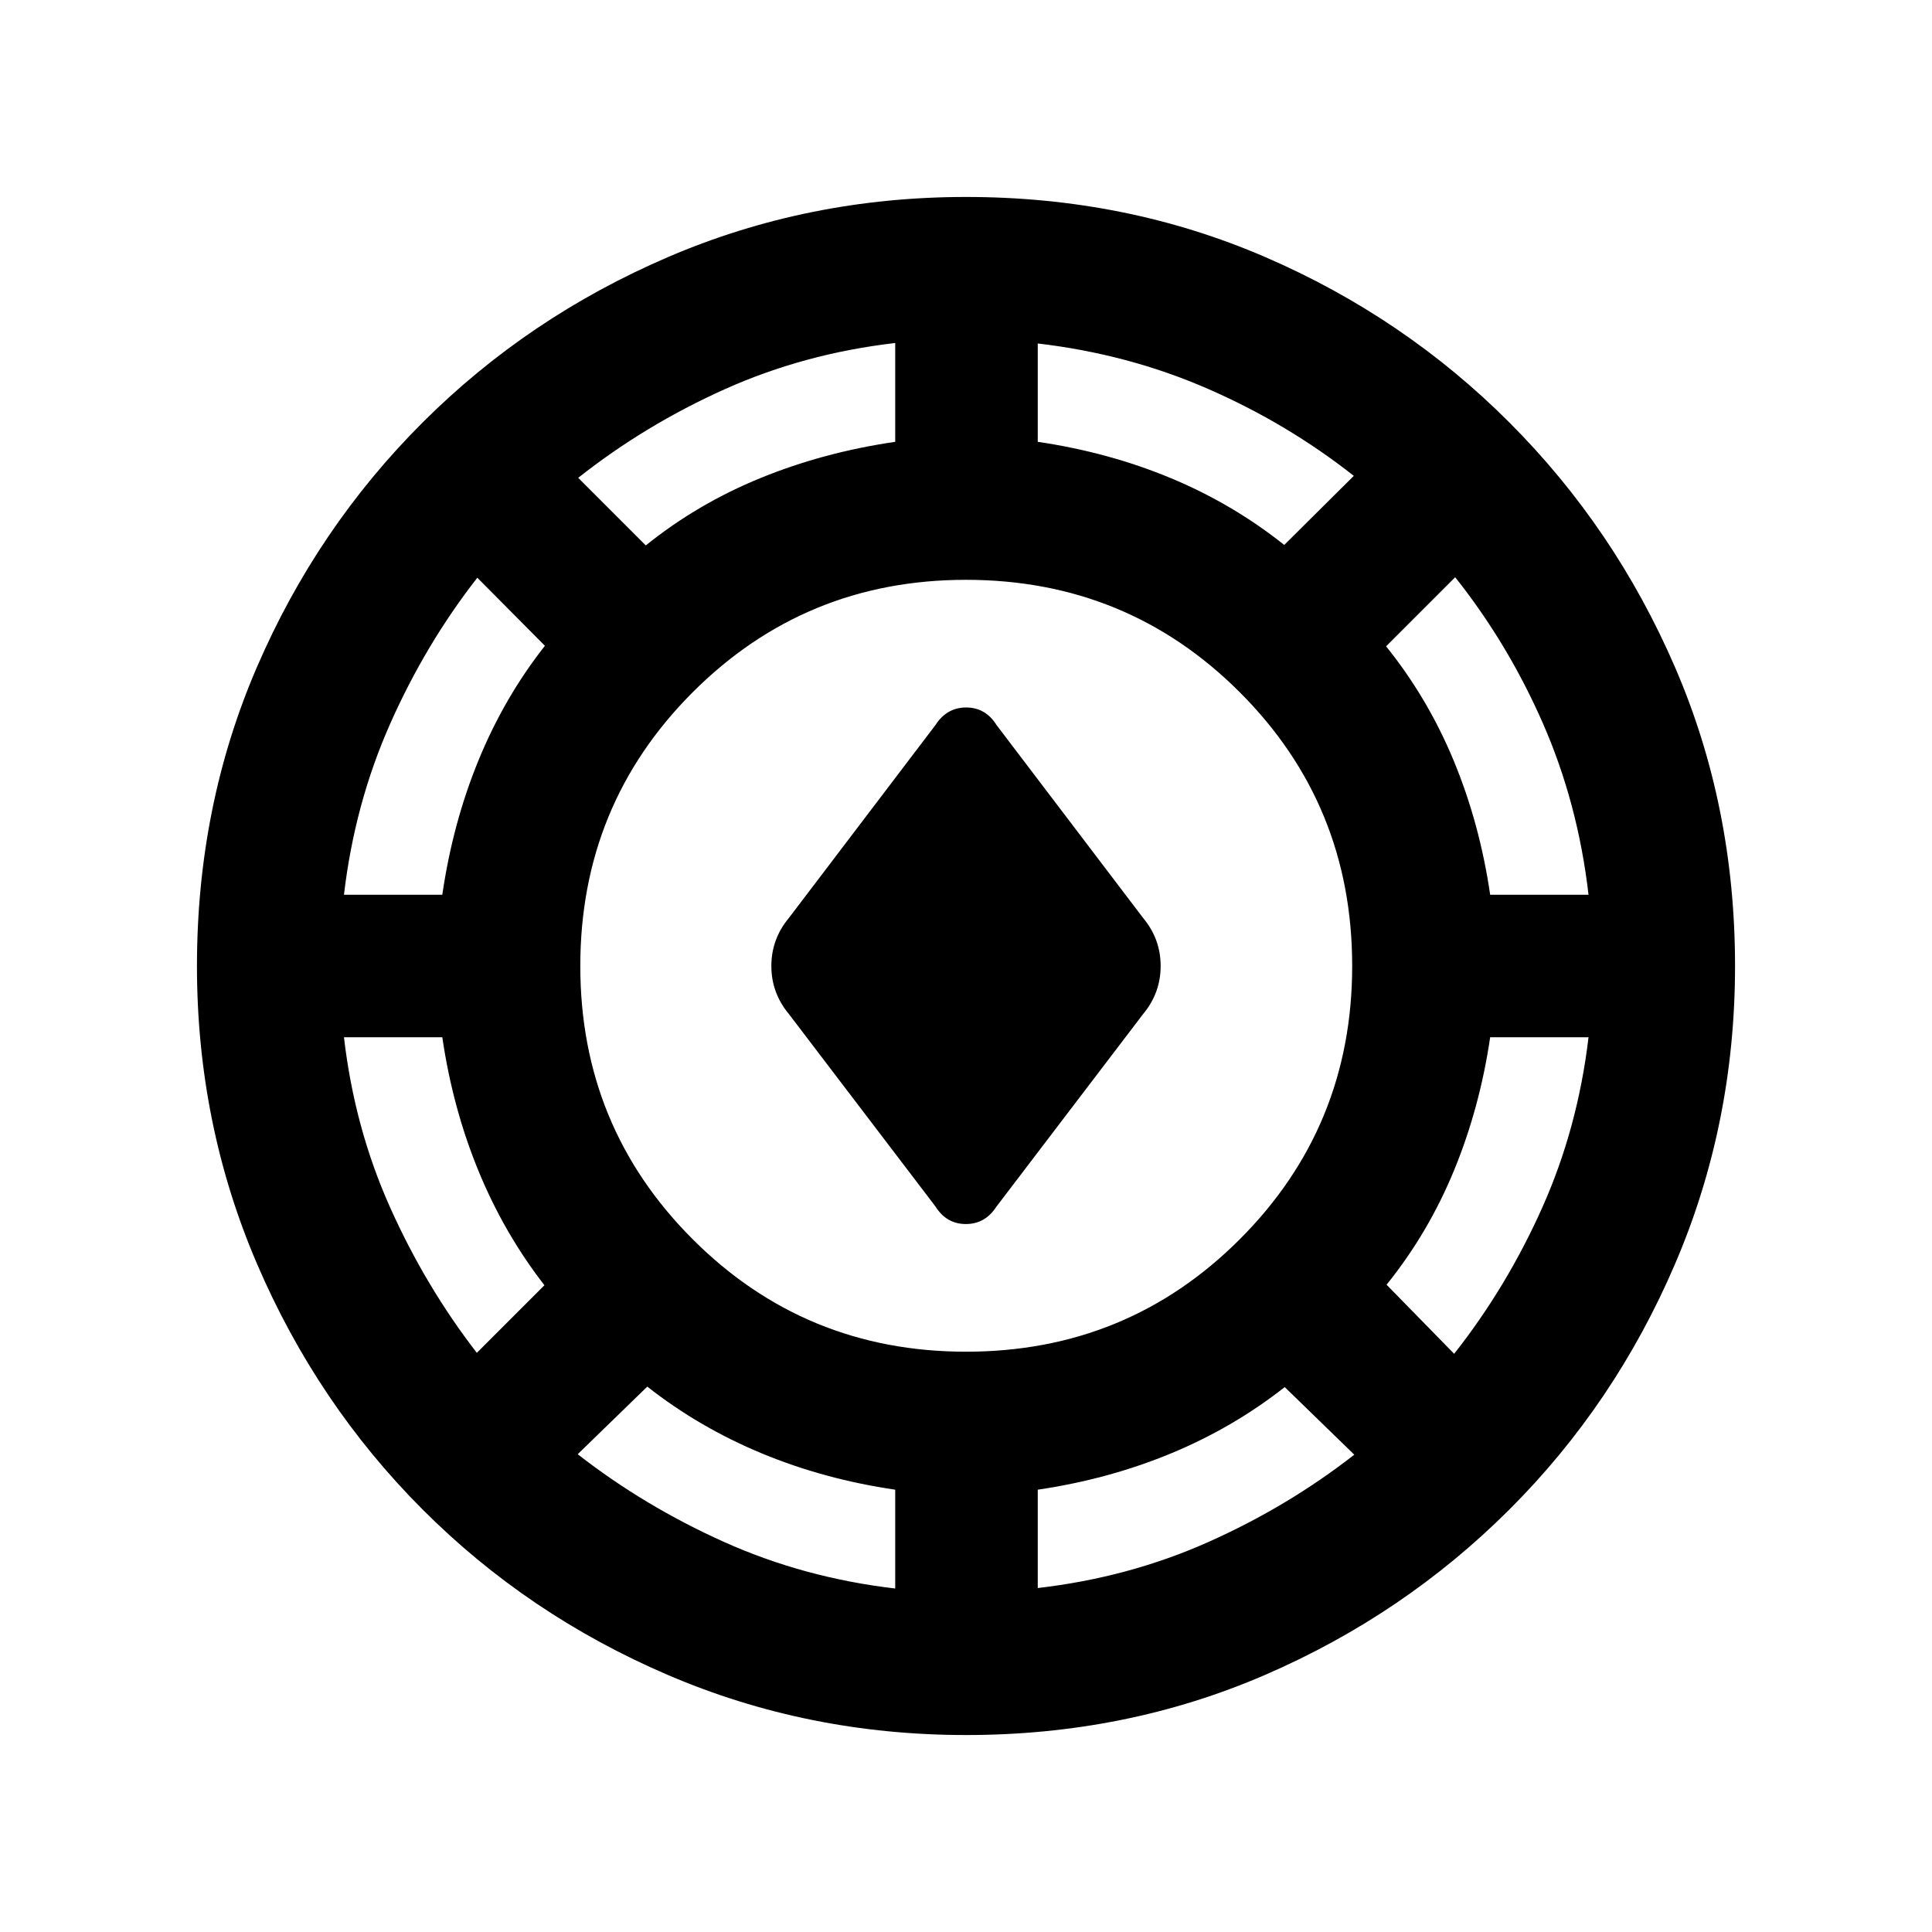 <svg xmlns="http://www.w3.org/2000/svg" height="20" viewBox="0 -960 960 960" width="20"><path d="M480-97.87q-78.58 0-148.174-29.86-69.594-29.861-121.927-82.294-52.334-52.432-82.182-121.955Q97.869-401.501 97.869-480q0-79.581 29.861-148.674 29.861-69.094 82.294-121.427 52.432-52.334 121.955-82.182Q401.501-862.131 480-862.131q79.581 0 148.674 29.861 69.094 29.861 121.427 82.294 52.334 52.432 82.182 121.455Q862.131-559.499 862.131-480q0 78.58-29.861 148.174-29.861 69.594-82.294 121.927-52.432 52.334-121.455 82.182Q559.499-97.869 480-97.869Zm-35.174-72.804v-49.108q-35.303-5.164-66.38-18.071Q347.37-250.761 321.63-271l-34.565 33.587q33 25.761 72.702 43.598 39.701 17.836 85.059 23.141Zm70.826-.239q45.261-5.239 84.772-22.87 39.511-17.63 72.511-43.391l-34.565-33.587q-25.74 20.239-56.697 33.027-30.957 12.788-66.021 17.952v48.869Zm-35.626-117.435q80.17 0 136.018-55.874 55.847-55.874 55.847-135.804 0-80.17-55.874-136.018-55.874-55.847-136.043-55.847-79.931 0-135.778 55.874-55.848 55.874-55.848 136.043 0 79.931 55.874 135.778 55.874 55.848 135.804 55.848Zm242.539 1.044q26.167-33.212 43.806-72.726 17.638-39.514 22.955-84.557h-48.869q-5.164 35.064-17.952 66.141-12.787 31.076-33.527 56.816l33.587 34.326Zm-485.63-.479 33.587-33.587q-20-25.739-32.788-56.858-12.788-31.12-17.952-66.359h-48.869q5.239 45.022 22.87 84.413 17.63 39.391 43.152 72.391Zm227.913-72.695-72.87-95.674q-8.695-10.435-8.695-23.848 0-13.413 8.695-23.848l72.87-95.913q5.61-8.696 15.229-8.696t15.075 8.696l72.87 95.913q8.695 10.435 8.695 23.848 0 13.413-8.695 23.848l-72.87 95.674q-5.61 8.695-15.229 8.695t-15.075-8.695ZM170.913-515.413h48.869q5.164-35.478 17.952-66.717 12.788-31.24 33.027-56.979l-33.587-33.826q-25.761 33-43.359 72.702-17.597 39.701-22.902 84.82Zm569.544 0h48.869q-5.239-45.358-22.619-85.059-17.381-39.702-43.642-72.702l-34.326 34.326q20.739 25.739 33.647 56.935 12.907 31.197 18.071 66.5ZM320.891-688.978q25.739-20.74 57.098-33.527 31.359-12.788 66.837-17.952v-49.108q-45.261 5.239-84.818 23.018-39.556 17.78-72.704 43.982l33.587 33.587Zm317.239-.24 34.566-34.326q-33-26.021-72.582-43.282-39.582-17.261-84.462-22.5v48.869q35.064 5.164 65.902 17.952 30.837 12.787 56.576 33.287Z"/></svg>